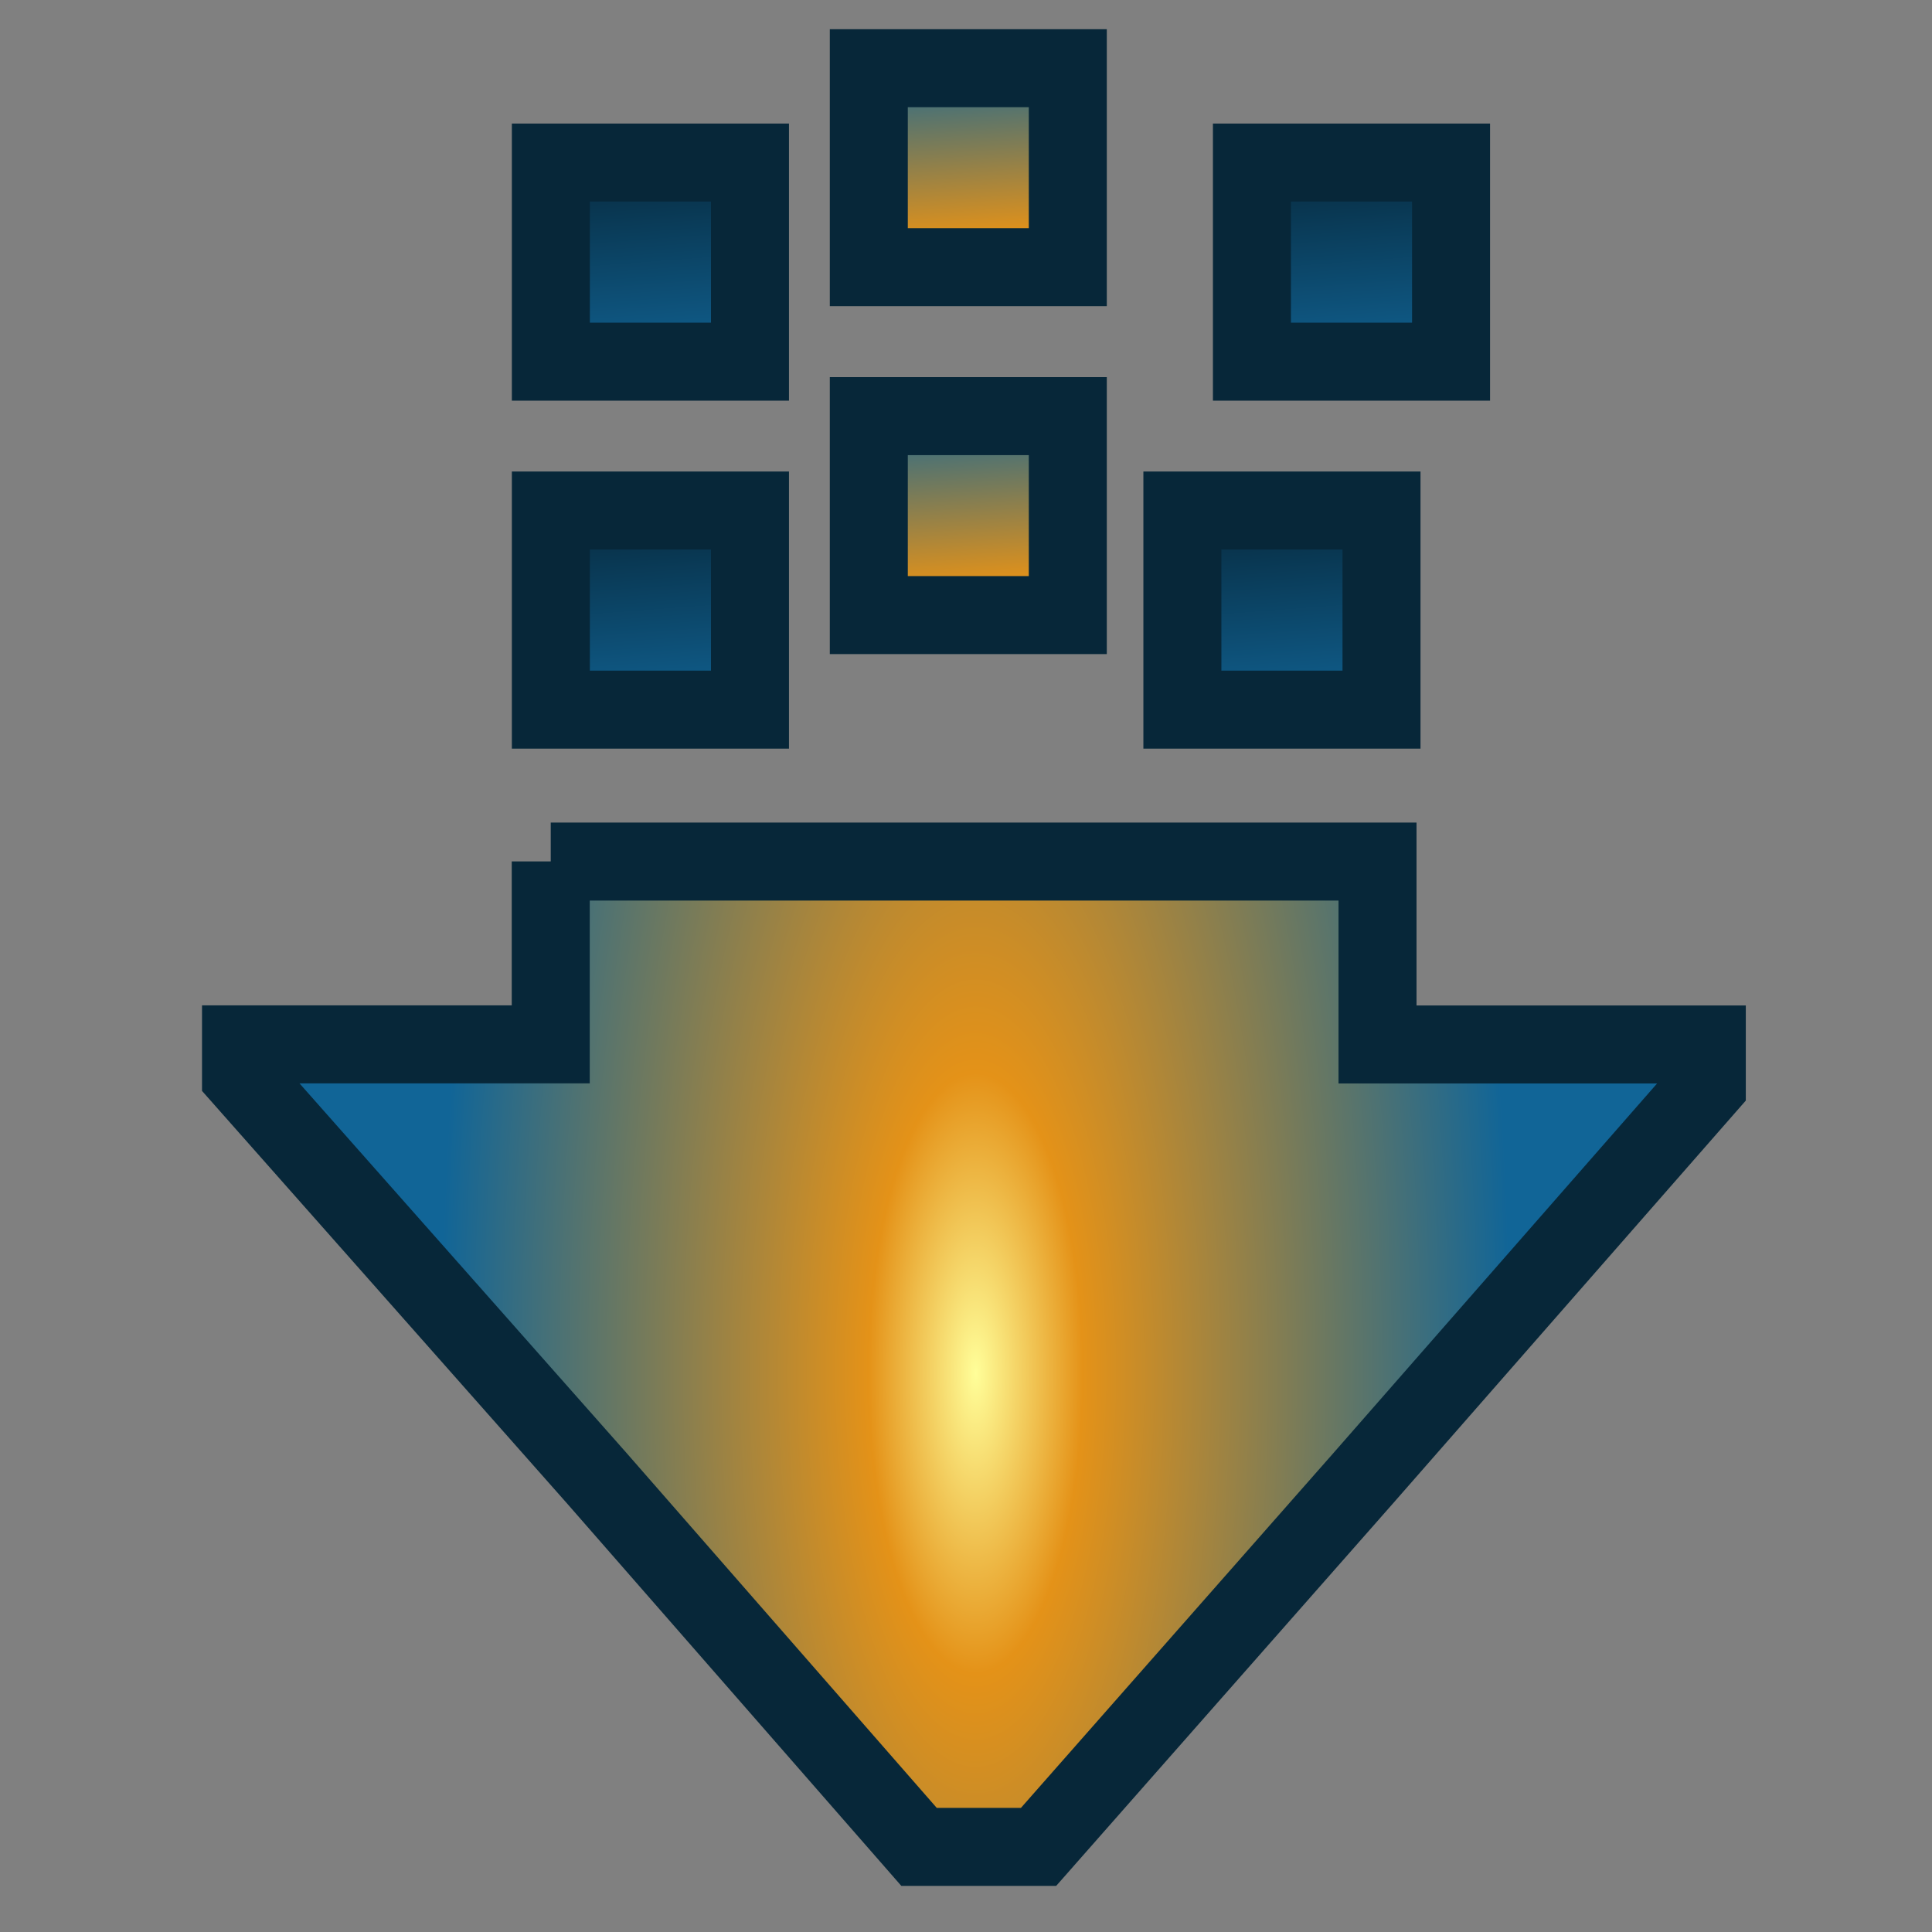 <?xml version="1.0" encoding="UTF-8" standalone="no"?>
<svg xmlns:rdf="http://www.w3.org/1999/02/22-rdf-syntax-ns#" xmlns="http://www.w3.org/2000/svg" height="16" width="16" version="1.1" xmlns:cc="http://creativecommons.org/ns#" xmlns:xlink="http://www.w3.org/1999/xlink" xmlns:dc="http://purl.org/dc/elements/1.1/">
 <rect width="100%" height="100%" fill="#808080" stroke="none"/>
 <defs>
  <linearGradient id="a">
   <stop stop-color="#116597" offset="0"/>
   <stop stop-color="#062638" offset="1"/>
  </linearGradient>
  <linearGradient id="b">
   <stop stop-color="#fffe99" offset="0"/>
   <stop stop-color="#e49218" offset=".2"/>
   <stop stop-color="#116597" offset="1"/>
  </linearGradient>
  <radialGradient id="p" xlink:href="#b" gradientUnits="userSpaceOnUse" cy="17.413" cx="11.75" gradientTransform="matrix(.412 0 0 1.155 3.239 -8.74)" r="10.752"/>
  <linearGradient id="j" x1="8.101" xlink:href="#b" gradientUnits="userSpaceOnUse" y1="4.218" gradientTransform="matrix(.679 0 0 .679 2.495 -6.342)" x2="7.763" y2="-.242"/>
  <linearGradient id="k" x1="8.101" xlink:href="#b" gradientUnits="userSpaceOnUse" y1="4.218" gradientTransform="matrix(.679 0 0 .679 2.495 -1.882)" x2="7.763" y2="-.242"/>
  <linearGradient id="l" x1="8.101" xlink:href="#a" gradientUnits="userSpaceOnUse" y1="4.218" gradientTransform="matrix(.439 0 0 .439 7.081 4.18)" x2="7.763" y2="-.242"/>
  <linearGradient id="m" x1="8.101" xlink:href="#a" gradientUnits="userSpaceOnUse" y1="4.218" gradientTransform="matrix(.439 0 0 .439 7.657 1.298)" x2="7.763" y2="-.242"/>
  <linearGradient id="n" x1="8.101" xlink:href="#a" gradientUnits="userSpaceOnUse" y1="4.218" gradientTransform="matrix(.439 0 0 .439 1.851 4.18)" x2="7.763" y2="-.242"/>
  <linearGradient id="o" x1="8.101" xlink:href="#a" gradientUnits="userSpaceOnUse" y1="4.218" gradientTransform="matrix(.439 0 0 .439 1.851 1.298)" x2="7.763" y2="-.242"/>
 </defs>
 <g stroke="#072739">
  <g stroke-width=".646">
   <path d="m4.561 7.134v1.515h-2.565v0.263l2.949 3.333 2.666 3.05h0.99l2.686-3.05 2.848-3.252v-0.343h-2.727v-1.515h-6.847z" fill="url(#p)"/>
   <g stroke-linecap="round" stroke-dashoffset="10" fill-rule="evenodd">
    <rect y="1.346" width="1.649" height="1.649" x="4.562" fill="url(#o)"/>
    <rect y="4.228" width="1.649" height="1.649" x="4.562" fill="url(#n)"/>
    <rect y="1.346" width="1.649" height="1.649" x="10.368" fill="url(#m)"/>
    <rect y="4.228" width="1.649" height="1.649" x="9.792" fill="url(#l)"/>
   </g>
  </g>
  <g stroke-dashoffset="10" stroke-linecap="round" transform="matrix(.646 0 0 .646 2.874 4.614)" fill-rule="evenodd">
   <rect y="-6.268" width="2.551" height="2.551" x="6.689" fill="url(#j)"/>
   <rect y="-1.808" width="2.551" height="2.551" x="6.689" fill="url(#k)"/>
  </g>
 </g>
</svg>
